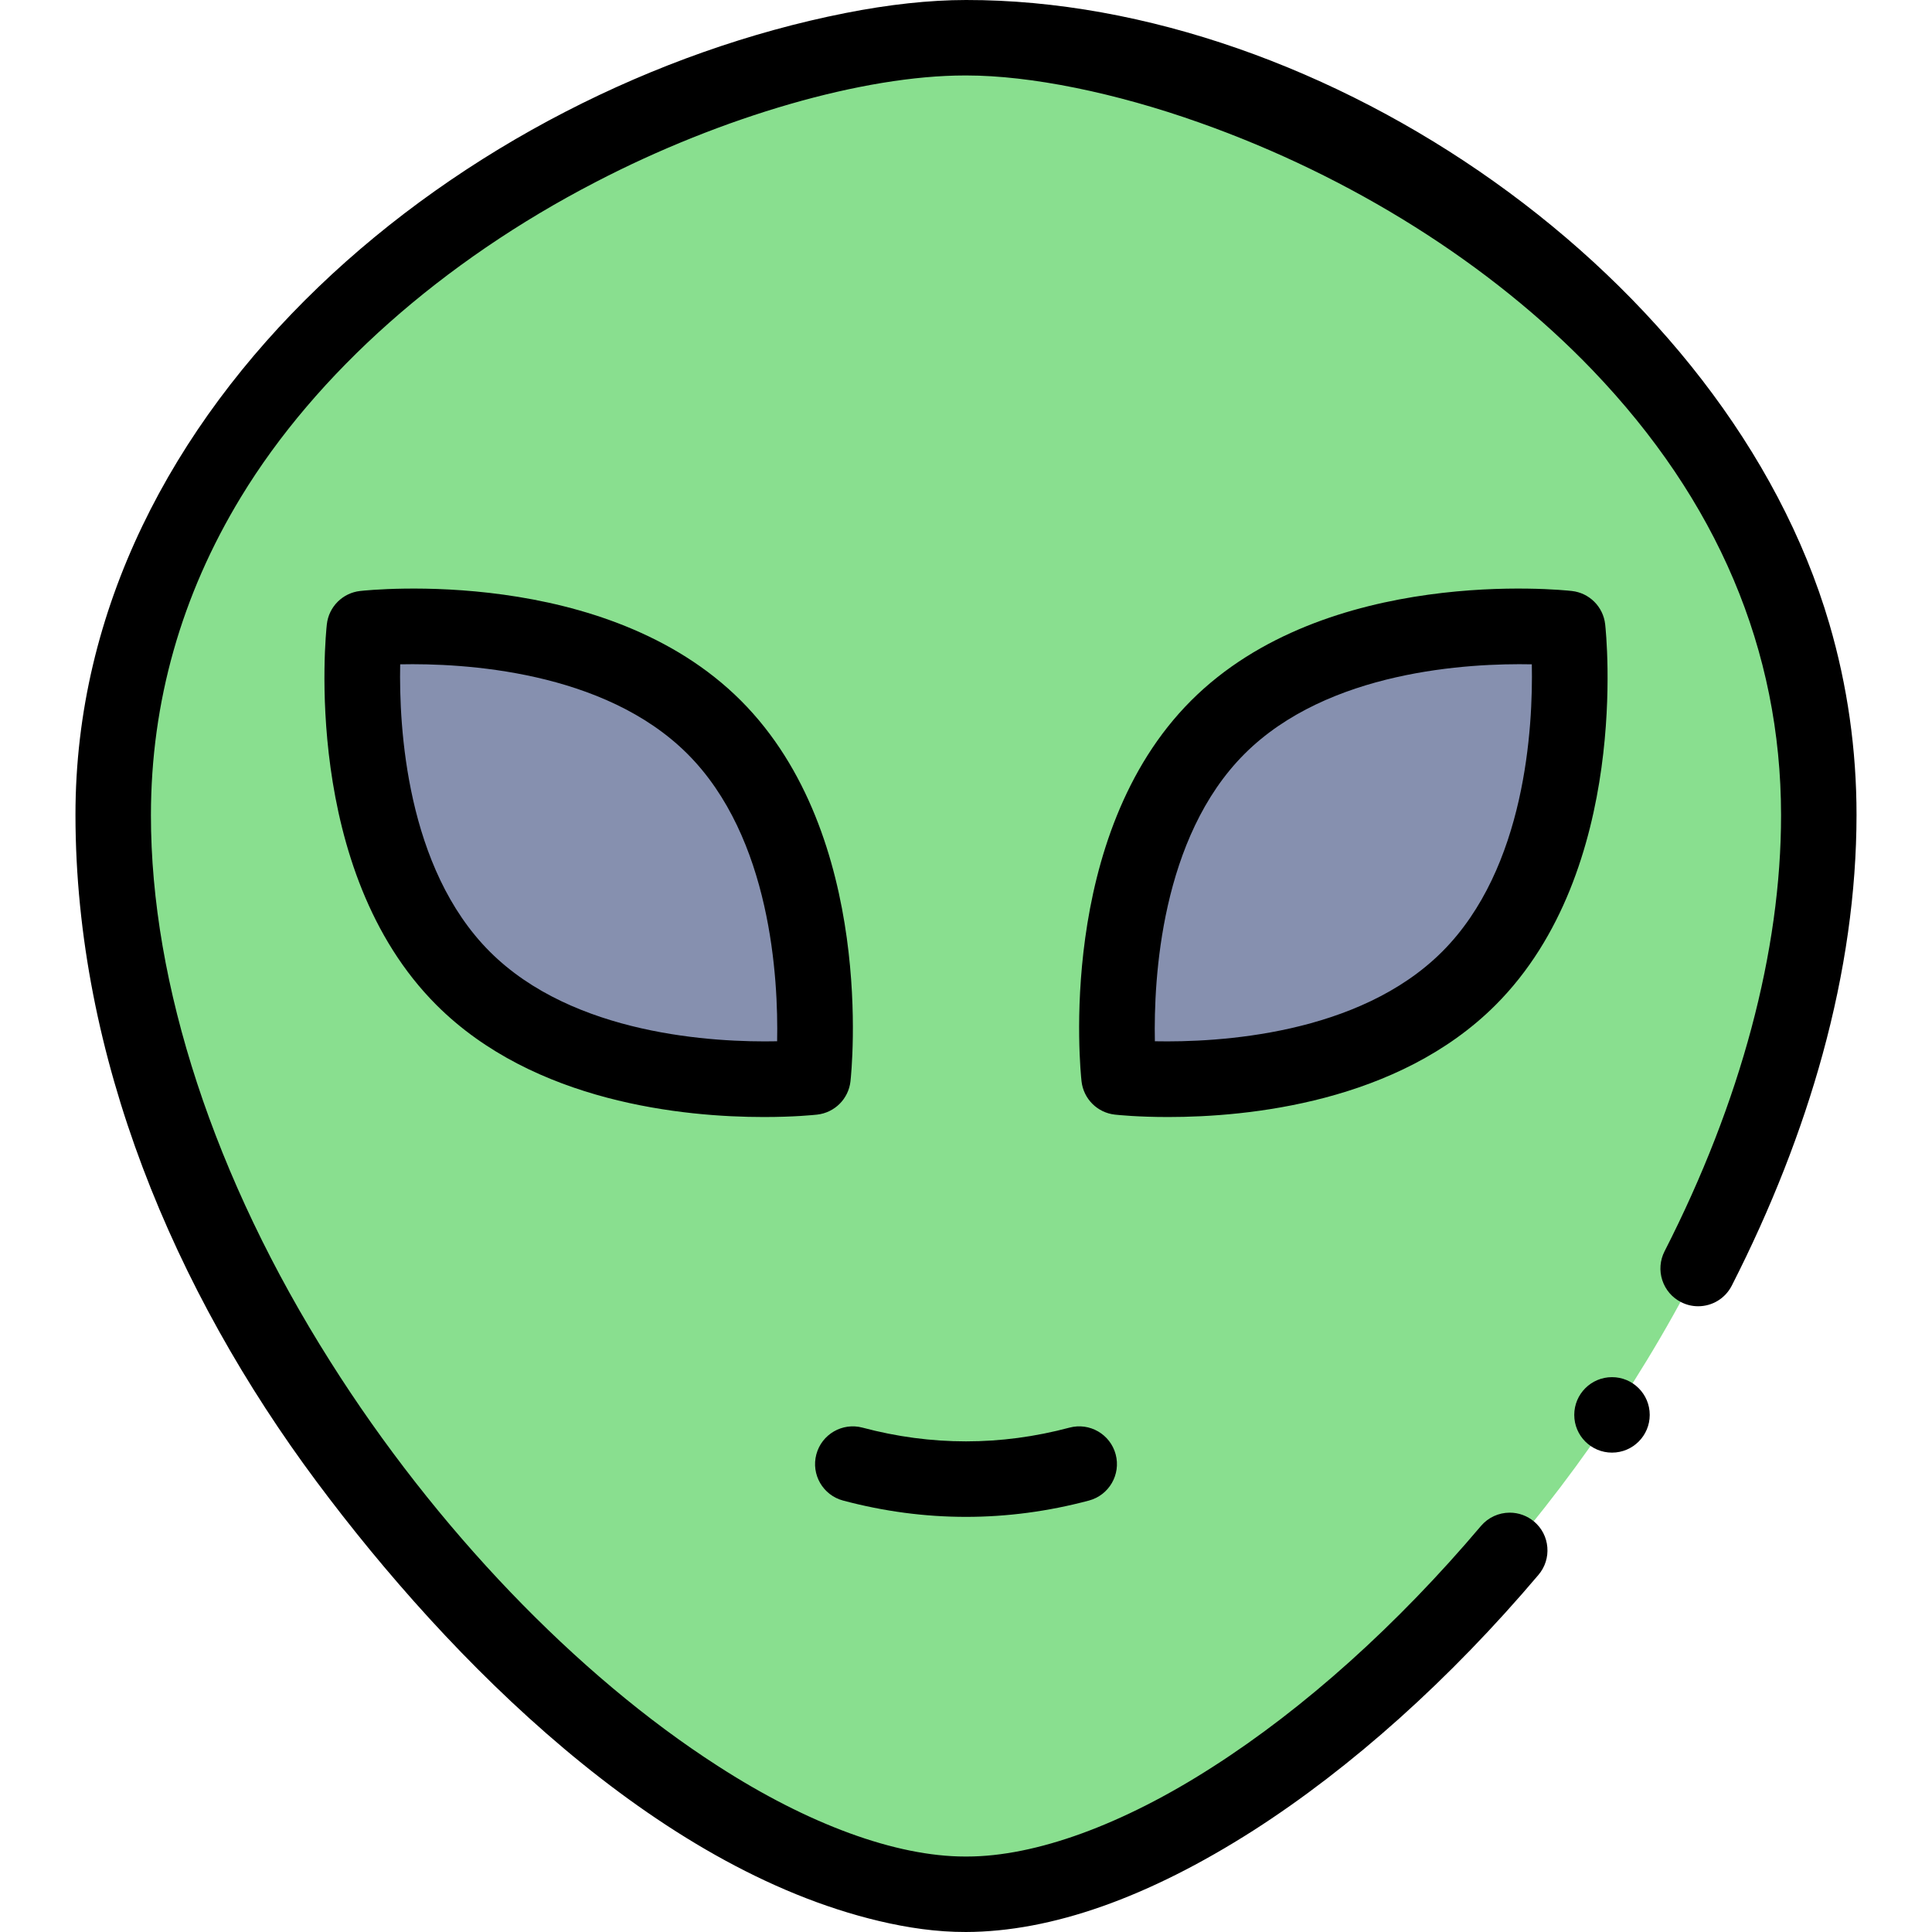 <svg id="Layer_1" enable-background="new 0 0 512 512" height="512" viewBox="0 0 512 512" width="512" xmlns="http://www.w3.org/2000/svg"><g><path d="m256 10c-71 0-226 70.138-226 206s141 286 226 286 226-150.138 226-286-155-206-226-206z" fill="#89df8f"/><path d="m96.554 166.553s-6.653 59.884 26.178 92.715c32.831 32.832 92.715 26.178 92.715 26.178s6.653-59.883-26.178-92.715c-32.832-32.831-92.715-26.178-92.715-26.178z" fill="#8690af"/><path d="m322.732 192.732c-32.831 32.832-26.178 92.715-26.178 92.715s59.883 6.653 92.715-26.178c32.831-32.831 26.178-92.715 26.178-92.715s-59.884-6.654-92.715 26.178z" fill="#8690af"/><g><circle cx="427.195" cy="374.96" r="10"/><path d="m484.8 165.33c-26.955-92.022-133.714-165.426-228.8-165.33-9.7.01-20.48 1.18-32.039 3.47-100.302 19.869-204.047 103.009-203.961 212.53.05 64.136 26.099 125.936 64.001 176.794 35.206 47.24 89.718 102.268 149 116.308 7.521 1.781 15.256 2.922 22.999 2.898 22.68-.07 48.3-9.12 76.14-26.891 26.02-16.67 52.16-40.109 75.59-67.779 1.72-2.04 2.55-4.63 2.33-7.29s-1.46-5.08-3.5-6.8c-1.81-1.53-4.1-2.37-6.46-2.37-2.95 0-5.73 1.29-7.64 3.54-22.15 26.18-46.74 48.27-71.11 63.859-23.79 15.3-46.91 23.73-65.1 23.73h-.5c-18.3 0-41.57-8.521-65.51-23.99-37.46-24.07-74.89-63.12-102.69-107.16-30.71-48.499-47.59-99.949-47.55-144.849.01-29.92 8.05-58.28 23.87-84.3 19.92-32.771 53.31-62.41 94.02-83.471 33.51-17.41 71-28.229 97.82-28.229h.44c16.92 0 39.43 4.56 61.77 12.51 40.21 14.24 77.18 37.51 104.08 65.54 33.15 34.55 49.97 74.24 50 117.95.02 36.02-10.66 76-30.88 115.62-1.21 2.38-1.42 5.09-.6 7.63.83 2.54 2.59 4.609 4.97 5.819 1.42.73 2.95 1.101 4.53 1.101 3.79 0 7.2-2.101 8.92-5.46 10.43-20.48 18.53-41.11 24.07-61.32 5.96-21.71 8.98-43.04 8.99-63.39.01-17.3-2.42-34.35-7.2-50.67z"/><path d="m223.424 397.662c10.808 2.882 21.692 4.323 32.577 4.323s21.769-1.441 32.577-4.323c5.336-1.423 8.509-6.902 7.086-12.238-1.423-5.337-6.904-8.512-12.239-7.086-18.196 4.852-36.65 4.852-54.847 0-5.337-1.424-10.816 1.749-12.239 7.086-1.424 5.336 1.748 10.815 7.085 12.238z"/><path d="m225.386 286.551c.293-2.641 6.771-65.071-29.046-100.891-35.818-35.817-98.249-29.342-100.89-29.045-4.648.516-8.318 4.186-8.834 8.834-.293 2.641-6.771 65.071 29.047 100.891 25.897 25.896 65.704 29.683 86.768 29.683 8.069 0 13.391-.556 14.122-.638 4.647-.516 8.316-4.186 8.833-8.834zm-19.438-10.605c-16.626.348-54.001-1.605-76.144-23.749-22.147-22.147-24.09-59.526-23.75-76.144 16.626-.34 54.001 1.605 76.145 23.749 22.145 22.148 24.088 59.527 23.749 76.144z"/><path d="m396.34 266.34c35.818-35.819 29.34-98.25 29.046-100.891-.517-4.648-4.186-8.318-8.834-8.834-2.641-.298-65.073-6.773-100.89 29.045-35.818 35.819-29.34 98.25-29.046 100.891.517 4.648 4.186 8.318 8.834 8.834.731.082 6.049.638 14.122.638 21.064 0 60.872-3.789 86.768-29.683zm-90.287 9.607c-.339-16.628 1.606-54.001 23.75-76.145 22.147-22.147 59.522-24.088 76.144-23.75.339 16.628-1.606 54.001-23.75 76.145-22.147 22.147-59.523 24.083-76.144 23.75z"/></g></g></svg>